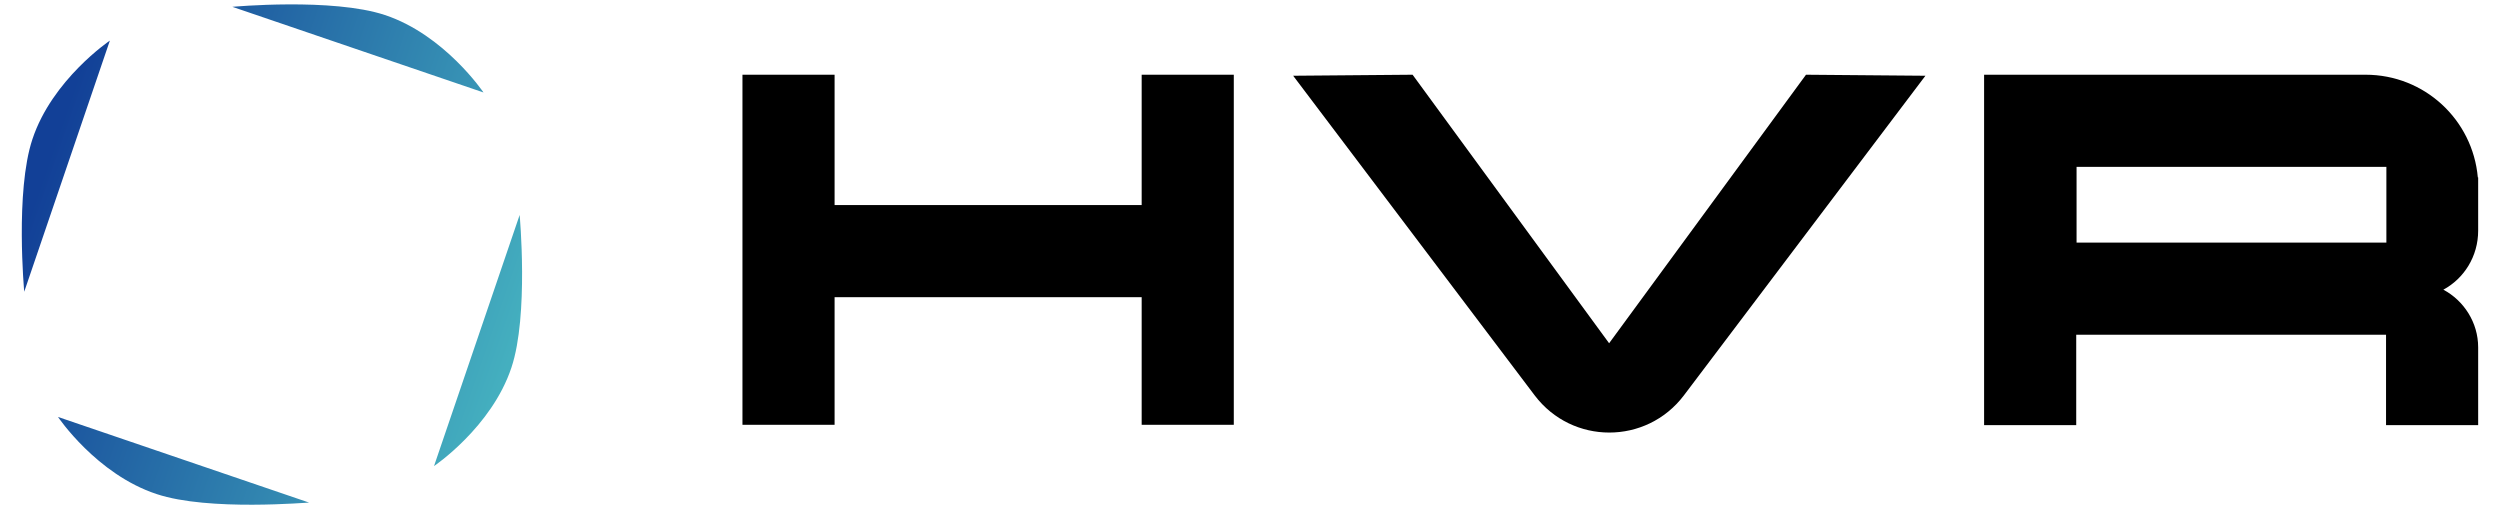<?xml version="1.0" encoding="utf-8"?>
<!-- Generator: Adobe Illustrator 25.0.1, SVG Export Plug-In . SVG Version: 6.00 Build 0)  -->
<svg version="1.1" id="Layer_1" xmlns="http://www.w3.org/2000/svg" xmlns:xlink="http://www.w3.org/1999/xlink" x="0px" y="0px"
	 width="732.7px" height="149.2px" viewBox="0 0 732.7 149.2" enable-background="new 0 0 732.7 149.2" xml:space="preserve">
<g>
	<linearGradient id="SVGID_1_" gradientUnits="userSpaceOnUse" x1="12.61" y1="51.549" x2="151.209" y2="99.492">
		<stop  offset="0" style="stop-color:#124097"/>
		<stop  offset="1" style="stop-color:#44AFBF"/>
	</linearGradient>
	<path fill="url(#SVGID_1_)" d="M45.9,144.8C28.3,139,17,122.2,17,122.2l73.6,25.1C90.6,147.2,61.2,149.9,45.9,144.8z M68.1,2
		l73.6,25.1c0,0-11.4-16.9-28.9-22.7C97.4-0.7,68.1,2,68.1,2z M7.1,85.5l25.1-73.6c0,0-16.9,11.4-22.7,28.9
		C4.4,56.1,7.1,85.5,7.1,85.5z M152.3,63l-25.1,73.6c0,0,16.9-11.4,22.7-28.9C155,92.4,152.3,63,152.3,63z"/>
	<polygon points="334.6,21.9 334.6,60.1 244.6,60.1 244.6,21.9 217.6,21.9 217.6,124.5 244.6,124.5 244.6,87.1 334.6,87.1 
		334.6,124.5 361.6,124.5 361.6,21.9 	"/>
	<path d="M529.3,21.9l-57.7,78.7L414,21.9l-35,0.3l70.8,93.7c11,14.5,32.7,14.5,43.7,0l70.8-93.7L529.3,21.9z"/>
	<path d="M726.2,52c-1.5-16.9-15.6-30.1-32.9-30.1h-84.8v0h-27v102.7h27V98.1h90.8v26.5h27v-22.8c0-7.3-4.2-13.7-10.2-16.9
		c6.1-3.3,10.2-9.8,10.2-17.3v-8v-4.7V52H726.2z M699.4,71.1h-90.8V48.9h90.8V52v7.6V71.1z"/>
</g>
</svg>
